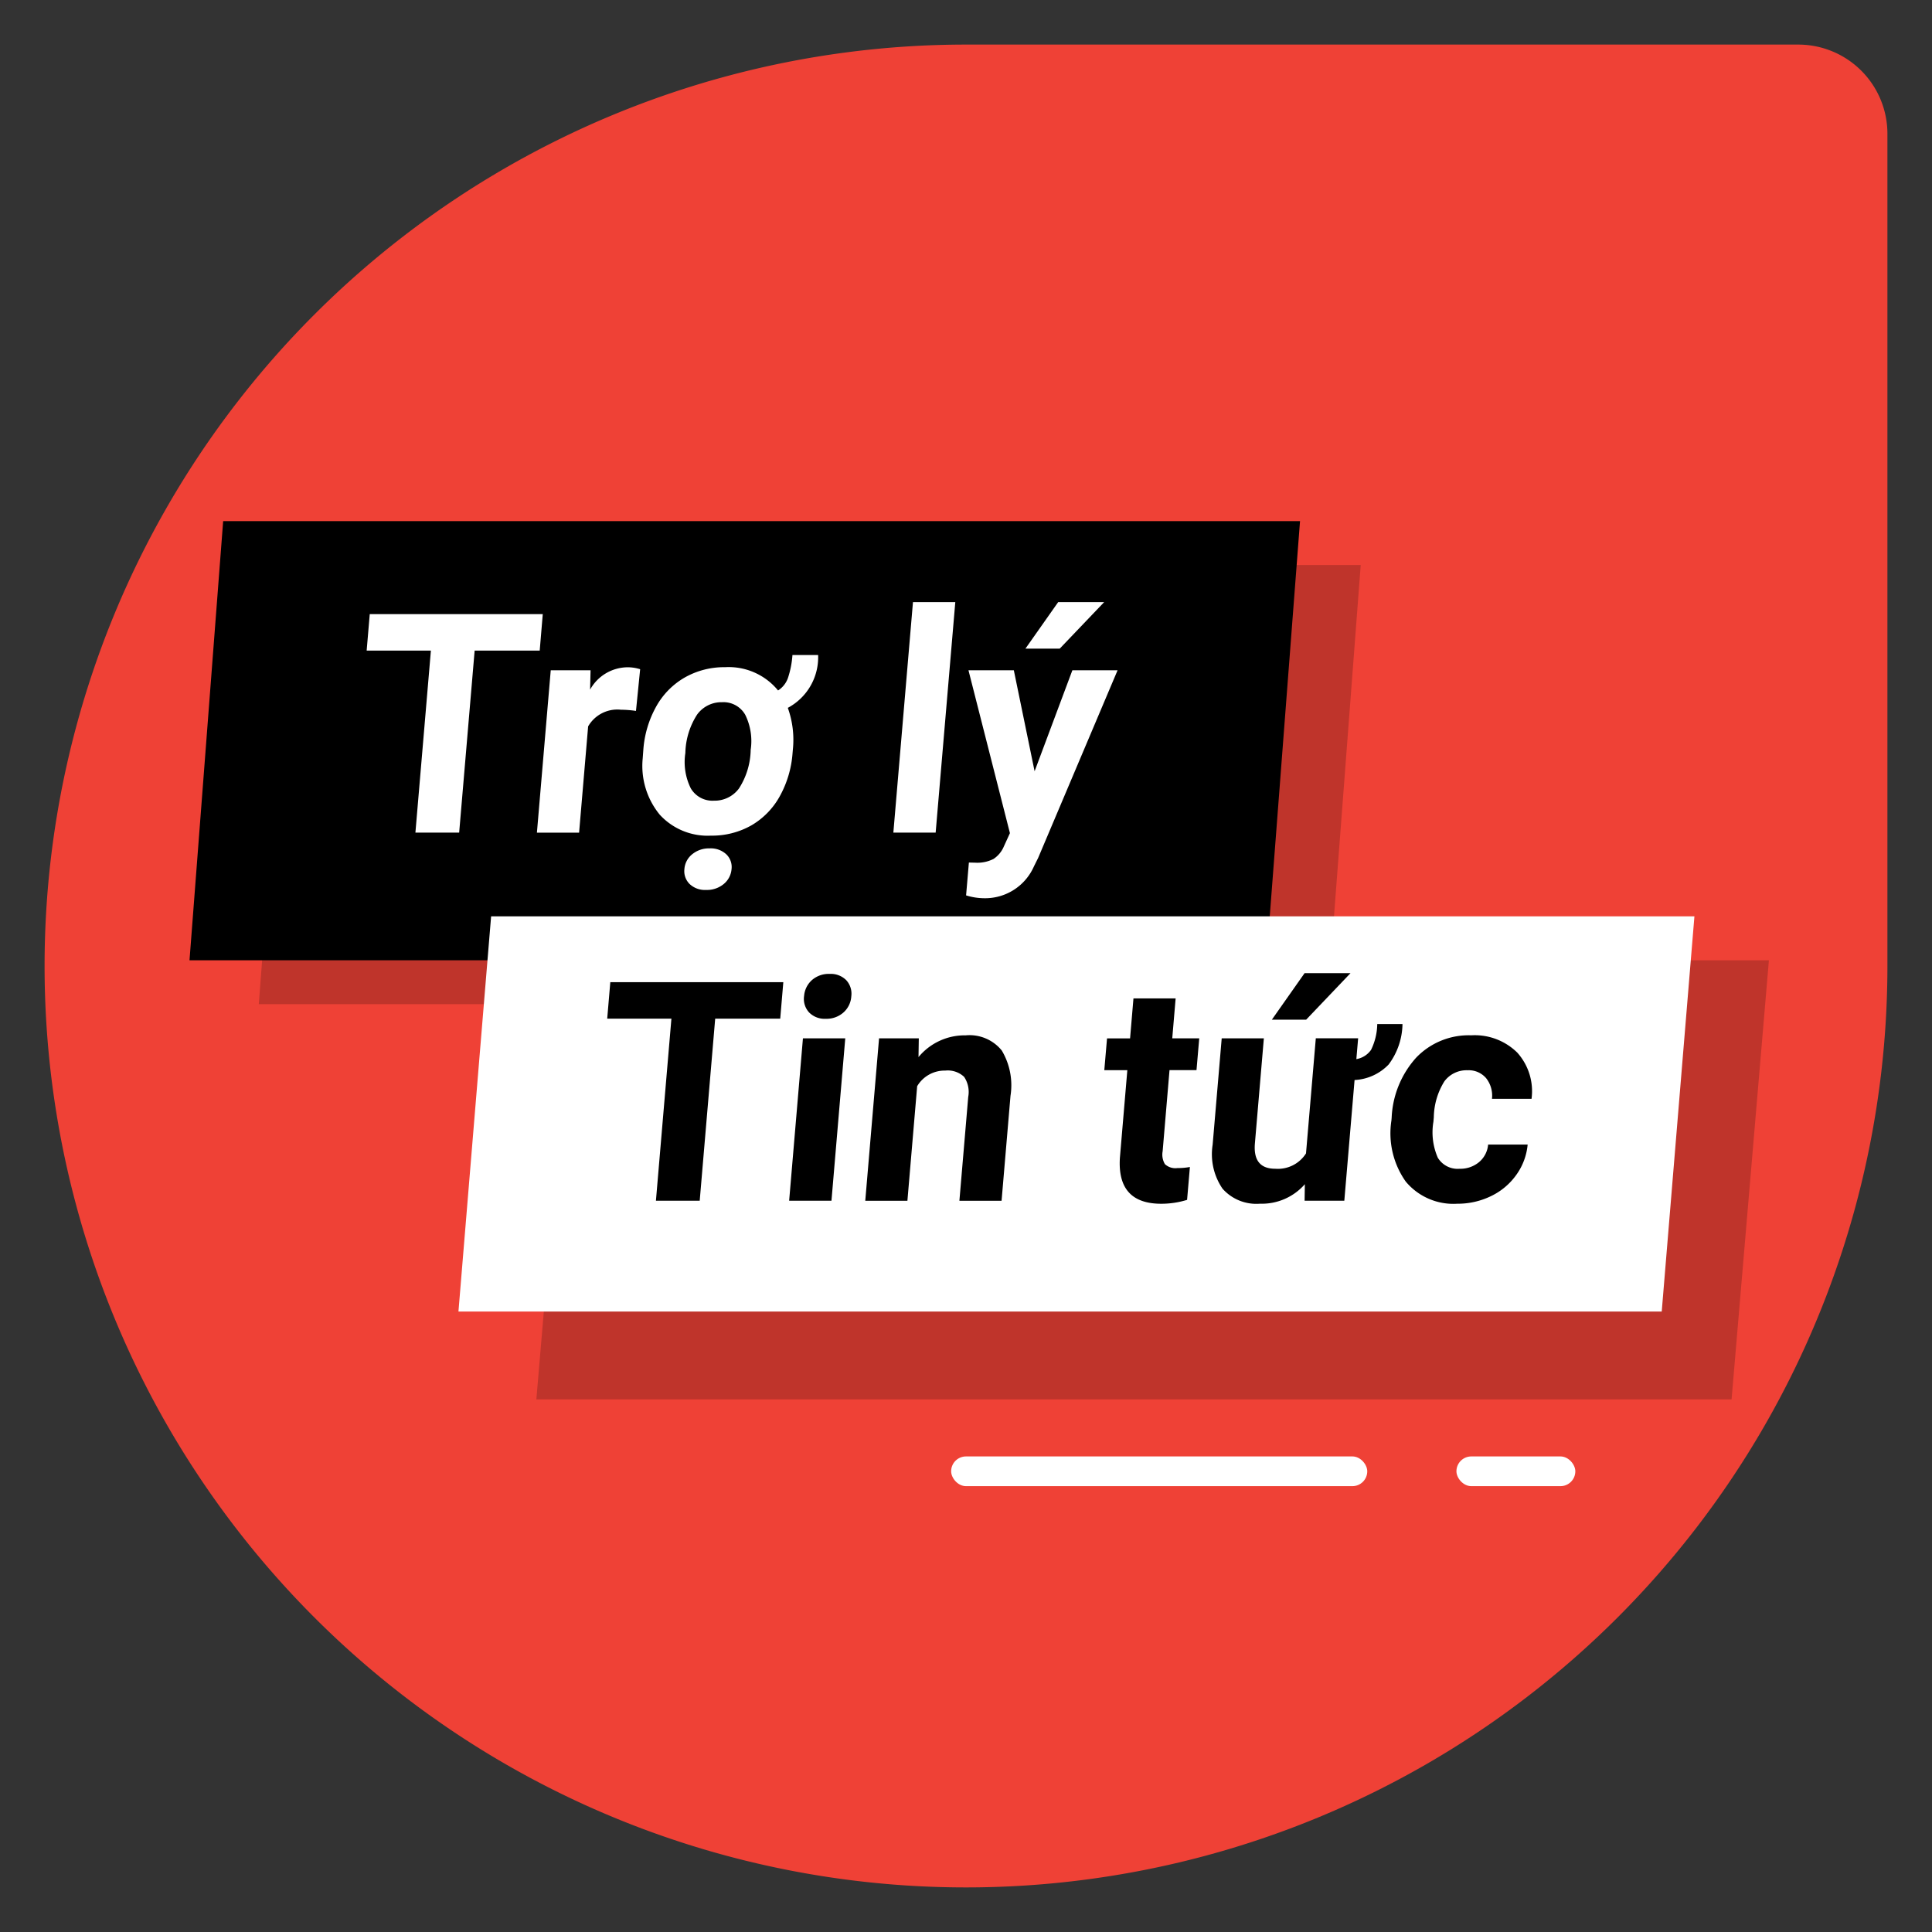 <svg id="Layer_1" data-name="Layer 1" xmlns="http://www.w3.org/2000/svg" width="65" height="65" viewBox="0 0 65 65">
  <rect x="0" y="0" width="65" height="65" fill="#333333" stroke="none"/>
  <title>news</title>
  <path d="M32.5,1.5h28a3,3,0,0,1,3,3v28a31,31,0,0,1-31,31H32.5a31,31,0,0,1-31-31V32.5a31,31,0,0,1,31-31Z" style="fill: #ef4136"/>
  <polygon points="42.606 32.307 6.376 32.307 7.508 17.532 43.738 17.532 42.606 32.307"/>
  <polygon points="44.656 33.784 8.707 33.784 9.83 19.01 45.78 19.01 44.656 33.784" style="opacity: 0.2"/>
  <polygon points="58.257 47.081 18.045 47.081 19.301 32.307 59.513 32.307 58.257 47.081" style="opacity: 0.2"/>
  <polygon points="55.907 44.126 15.424 44.126 16.523 30.829 57.007 30.829 55.907 44.126" style="fill: #fff"/>
  <g>
    <path d="M26.25,34.271H24.062l-.521,6.126H22.068l.521-6.126H20.429l.104-1.227h5.821Z"/>
    <path d="M27.974,40.397H26.55l.464-5.464H28.438Zm-.922-6.878a.802.802,0,0,1,.26-.541.854.854,0,0,1,.599-.212.732.732,0,0,1,.561.212.671.671,0,0,1,.169.541.791.791,0,0,1-.264.545.855.855,0,0,1-.595.212.732.732,0,0,1-.559-.212A.671.671,0,0,1,27.051,33.52Z"/>
    <path d="M30.912,34.934l-.01.631a2.014,2.014,0,0,1,1.589-.732,1.394,1.394,0,0,1,1.213.511,2.285,2.285,0,0,1,.293,1.524l-.3,3.53H32.278l.297-3.494a.911.911,0,0,0-.139-.675.803.803,0,0,0-.636-.21,1.072,1.072,0,0,0-.943.525l-.328,3.854h-1.418l.464-5.464Z"/>
    <path d="M39.553,33.59l-.114,1.344h.908l-.092,1.07h-.908l-.231,2.727a.629.629,0,0,0,.076.435.516.516,0,0,0,.421.132,2.171,2.171,0,0,0,.42-.036l-.095,1.106a2.935,2.935,0,0,1-.869.131q-1.493,0-1.391-1.55l.25-2.944h-.775l.092-1.07h.775l.114-1.344Z"/>
    <path d="M47.185,34.454a2.322,2.322,0,0,1-.466,1.36,1.7,1.7,0,0,1-1.146.522l-.345,4.061H43.892l.008-.556a1.921,1.921,0,0,1-1.509.656,1.519,1.519,0,0,1-1.26-.505,2.052,2.052,0,0,1-.333-1.479l.305-3.58h1.418l-.301,3.534q-.073.854.683.854a1.12,1.12,0,0,0,1.036-.516l.33-3.873h1.424l-.06.701a.758.758,0,0,0,.495-.312,2.041,2.041,0,0,0,.208-.868Zm-3.294-1.713h1.545l-1.492,1.565H42.79Z"/>
    <path d="M49.103,39.322a.985.985,0,0,0,.657-.223.864.864,0,0,0,.306-.591h1.33a2.06,2.06,0,0,1-.381,1.018,2.215,2.215,0,0,1-.854.717,2.558,2.558,0,0,1-1.133.255,2.086,2.086,0,0,1-1.733-.745,2.812,2.812,0,0,1-.482-2.058l.008-.096a3.22,3.22,0,0,1,.824-2.015A2.447,2.447,0,0,1,49.499,34.832a2.035,2.035,0,0,1,1.549.583,1.942,1.942,0,0,1,.479,1.554H50.196A.95.95,0,0,0,50,36.275a.769.769,0,0,0-.625-.267.928.928,0,0,0-.78.372,2.35,2.35,0,0,0-.356,1.206l-.013.152a2.129,2.129,0,0,0,.148,1.213A.779.779,0,0,0,49.103,39.322Z"/>
  </g>
  <g>
    <path d="M18.158,21.888H15.969l-.521,6.125H13.976l.521-6.125H12.336l.104-1.227h5.821Z" style="fill: #fff"/>
    <path d="M21.397,23.918a3.609,3.609,0,0,0-.507-.04,1.133,1.133,0,0,0-1.103.561l-.304,3.575H18.064l.465-5.463h1.34l-.016.651a1.454,1.454,0,0,1,1.248-.752,1.385,1.385,0,0,1,.436.065Z" style="fill: #fff"/>
    <path d="M21.644,25.23a3.502,3.502,0,0,1,.43-1.454,2.558,2.558,0,0,1,.965-.983,2.678,2.678,0,0,1,1.354-.346,2.145,2.145,0,0,1,1.784.783.821.821,0,0,0,.343-.452,3.132,3.132,0,0,0,.141-.74h.864a1.929,1.929,0,0,1-1.02,1.777,3.182,3.182,0,0,1,.169,1.414l-.009.106a3.519,3.519,0,0,1-.431,1.455,2.562,2.562,0,0,1-.957.98,2.674,2.674,0,0,1-1.357.344,2.183,2.183,0,0,1-1.722-.703,2.586,2.586,0,0,1-.575-1.894Zm1.382,4.01a.704.704,0,0,1,.263-.5.887.887,0,0,1,.586-.197.767.767,0,0,1,.558.197.591.591,0,0,1,.179.5.722.722,0,0,1-.261.5.882.882,0,0,1-.594.201.749.749,0,0,1-.557-.201A.608.608,0,0,1,23.026,29.24Zm.032-3.906a1.99,1.99,0,0,0,.184,1.191.846.846,0,0,0,.779.413,1.017,1.017,0,0,0,.84-.41,2.477,2.477,0,0,0,.395-1.3,1.998,1.998,0,0,0-.184-1.181.841.841,0,0,0-.779-.422,1.009,1.009,0,0,0-.84.417A2.482,2.482,0,0,0,23.058,25.334Z" style="fill: #fff"/>
    <path d="M31.479,28.013H30.056l.66-7.756h1.424Z" style="fill: #fff"/>
    <path d="M34.808,25.948l1.271-3.398h1.521l-2.672,6.312-.143.288A1.794,1.794,0,0,1,33.124,30.22a2.094,2.094,0,0,1-.621-.096l.094-1.105.216.005a1.201,1.201,0,0,0,.613-.126.937.937,0,0,0,.347-.419l.205-.449L32.583,22.55h1.526Zm.793-5.69h1.547l-1.494,1.564H34.5Z" style="fill: #fff"/>
  </g>
  <rect x="32" y="49" width="14" height="1" rx="0.5" ry="0.5" style="fill: #fff"/>
  <rect x="49" y="49" width="4" height="1" rx="0.5" ry="0.5" style="fill: #fff"/>
</svg>
